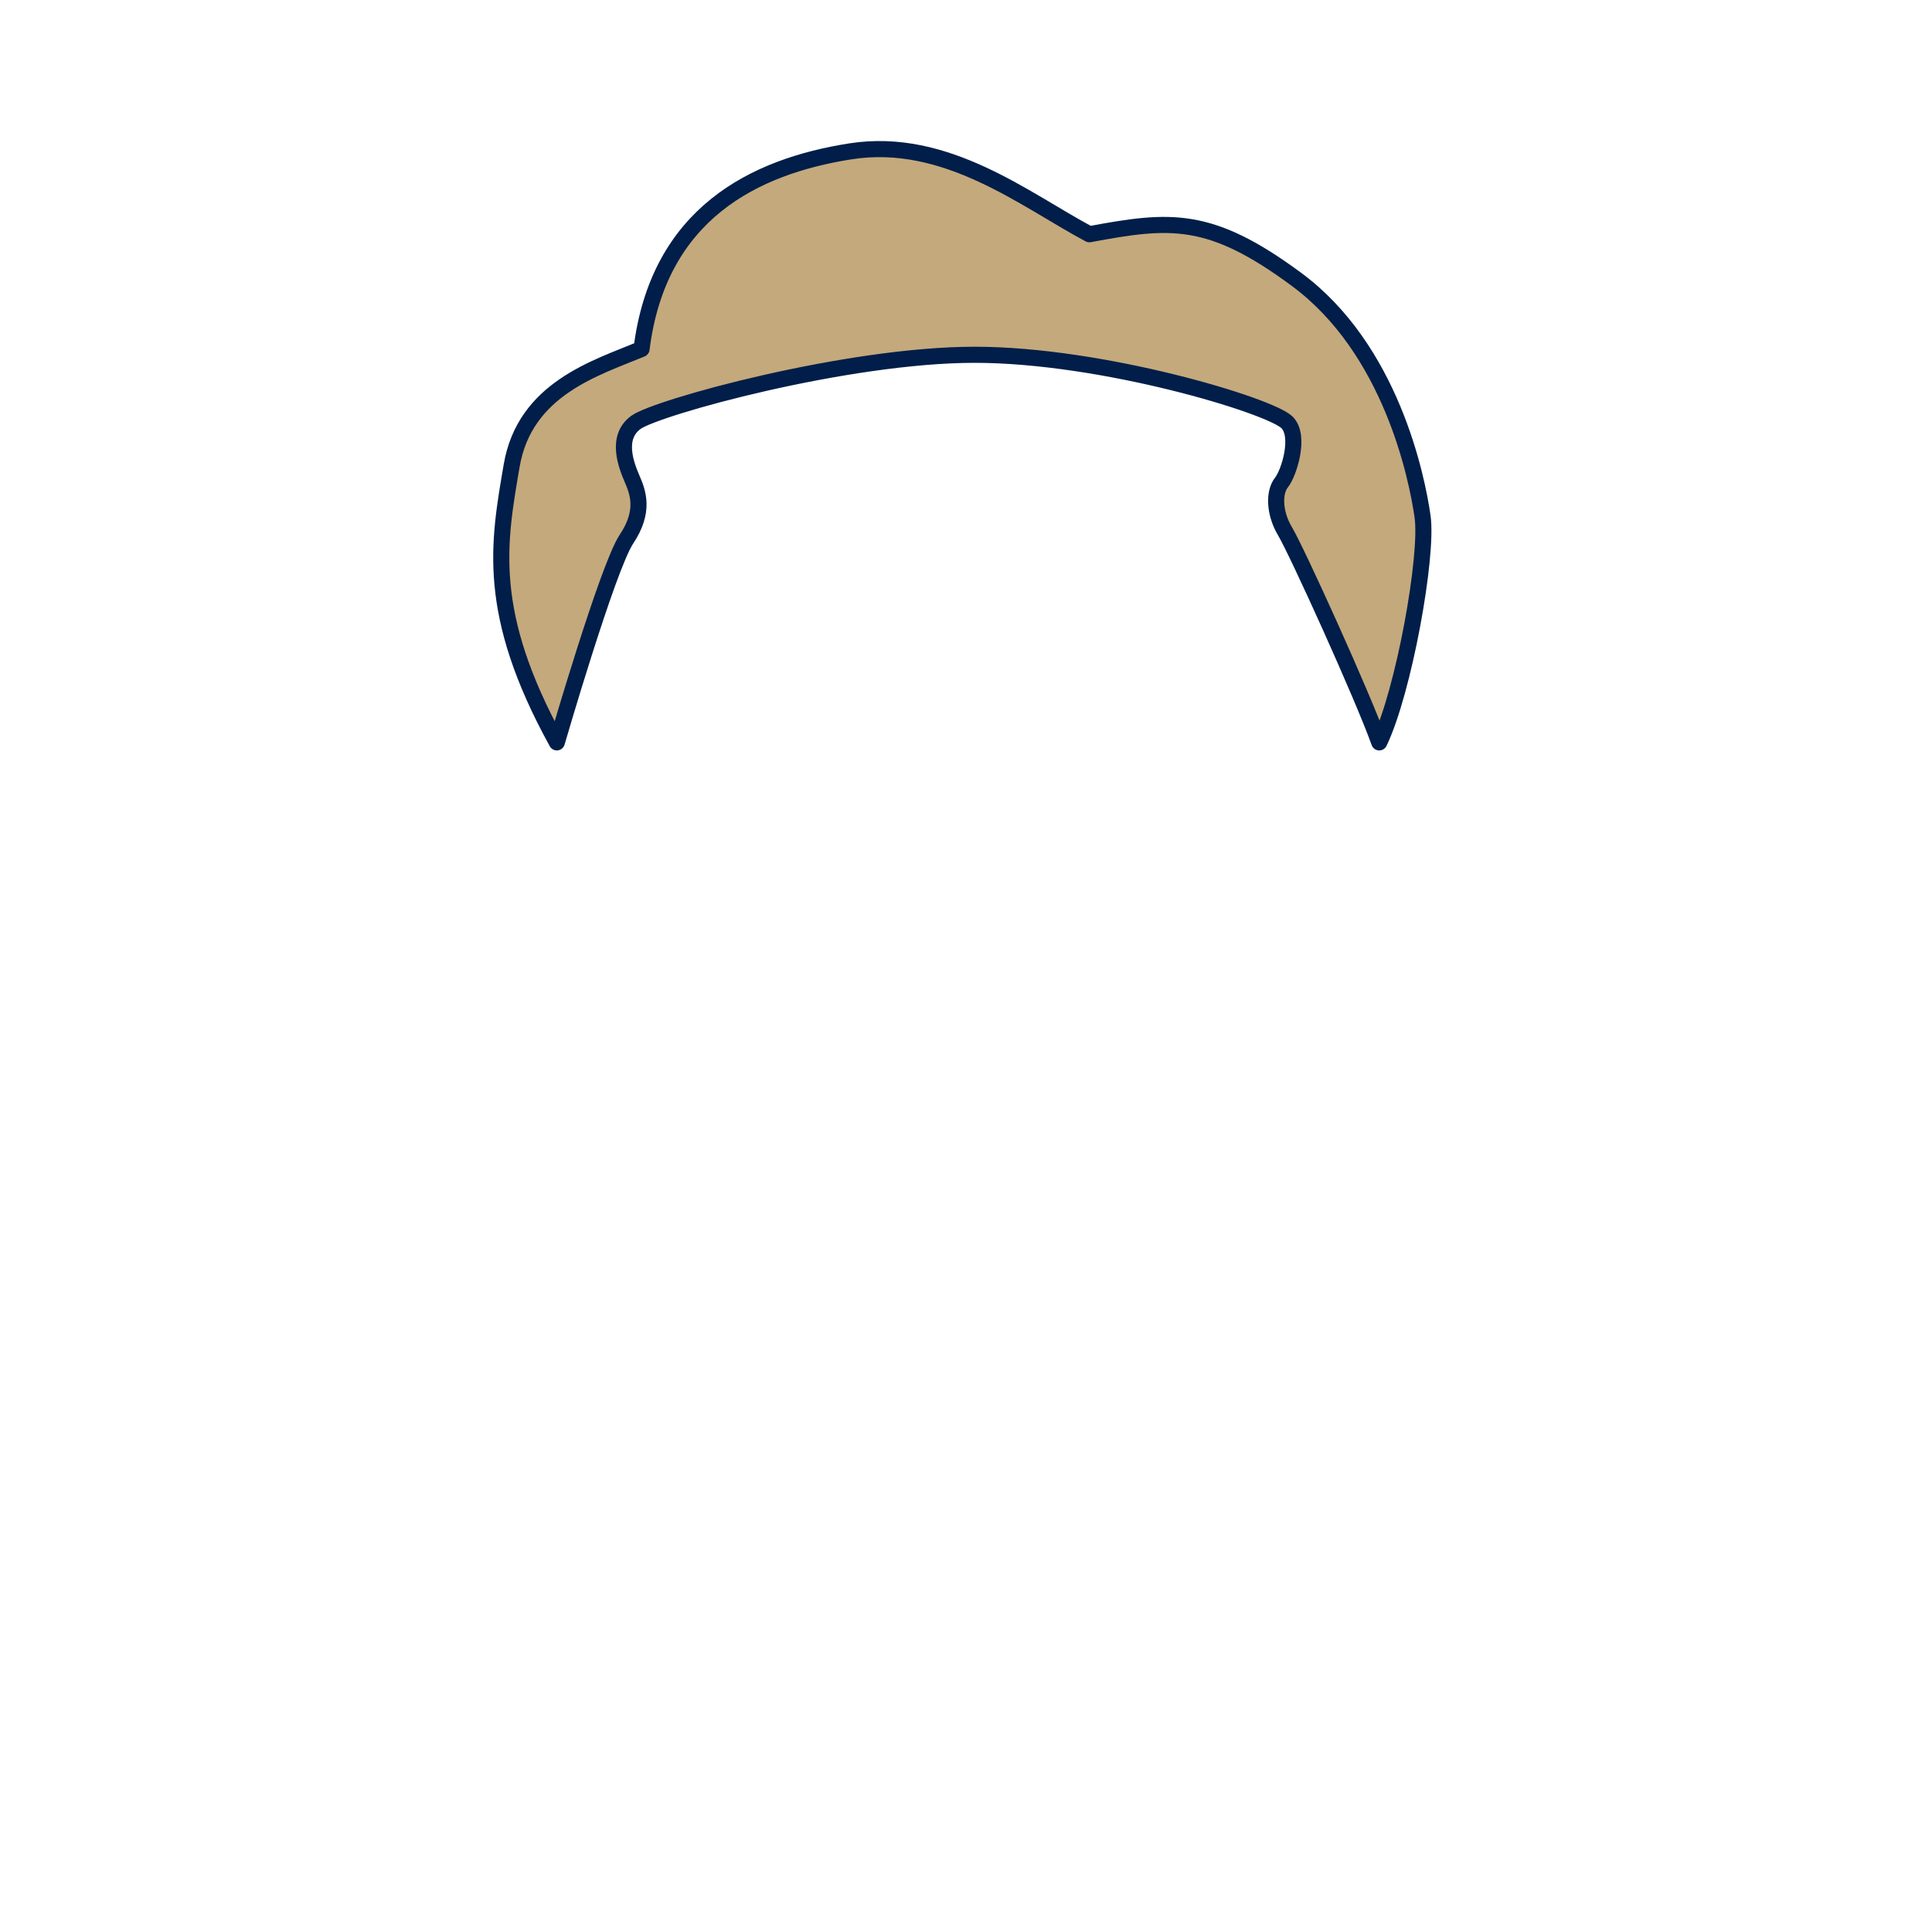 <svg xmlns="http://www.w3.org/2000/svg" viewBox="0 0 600 600"><g id="Cheveux-2" data-name="Cheveux"><path id="color" d="M172.93,230.55s15.78-54.36,21.63-63.13,3.51-14.61,1.75-18.7-5.26-12.86,1.17-17.54,65.47-21,105.22-21,91.77,15.78,97,21c4.26,4.25.59,15.78-1.75,18.7s-2.34,9.36,1.17,15.2,24,50.86,29.22,65.47c7.6-15.78,15.2-57.87,13.45-70.14s-9.82-52-39.17-73.66c-26.88-19.87-39.16-18.7-64.3-14C318.48,62.2,293.93,42.33,264.12,47S204.5,66.3,199.24,108.38c-14,5.85-36.25,12.28-40.34,36.24S150.72,190.22,172.93,230.55Z" style="fill:#c4a97c;stroke:#001e49;stroke-linecap:round;stroke-linejoin:round;stroke-width:5px"/></g></svg>